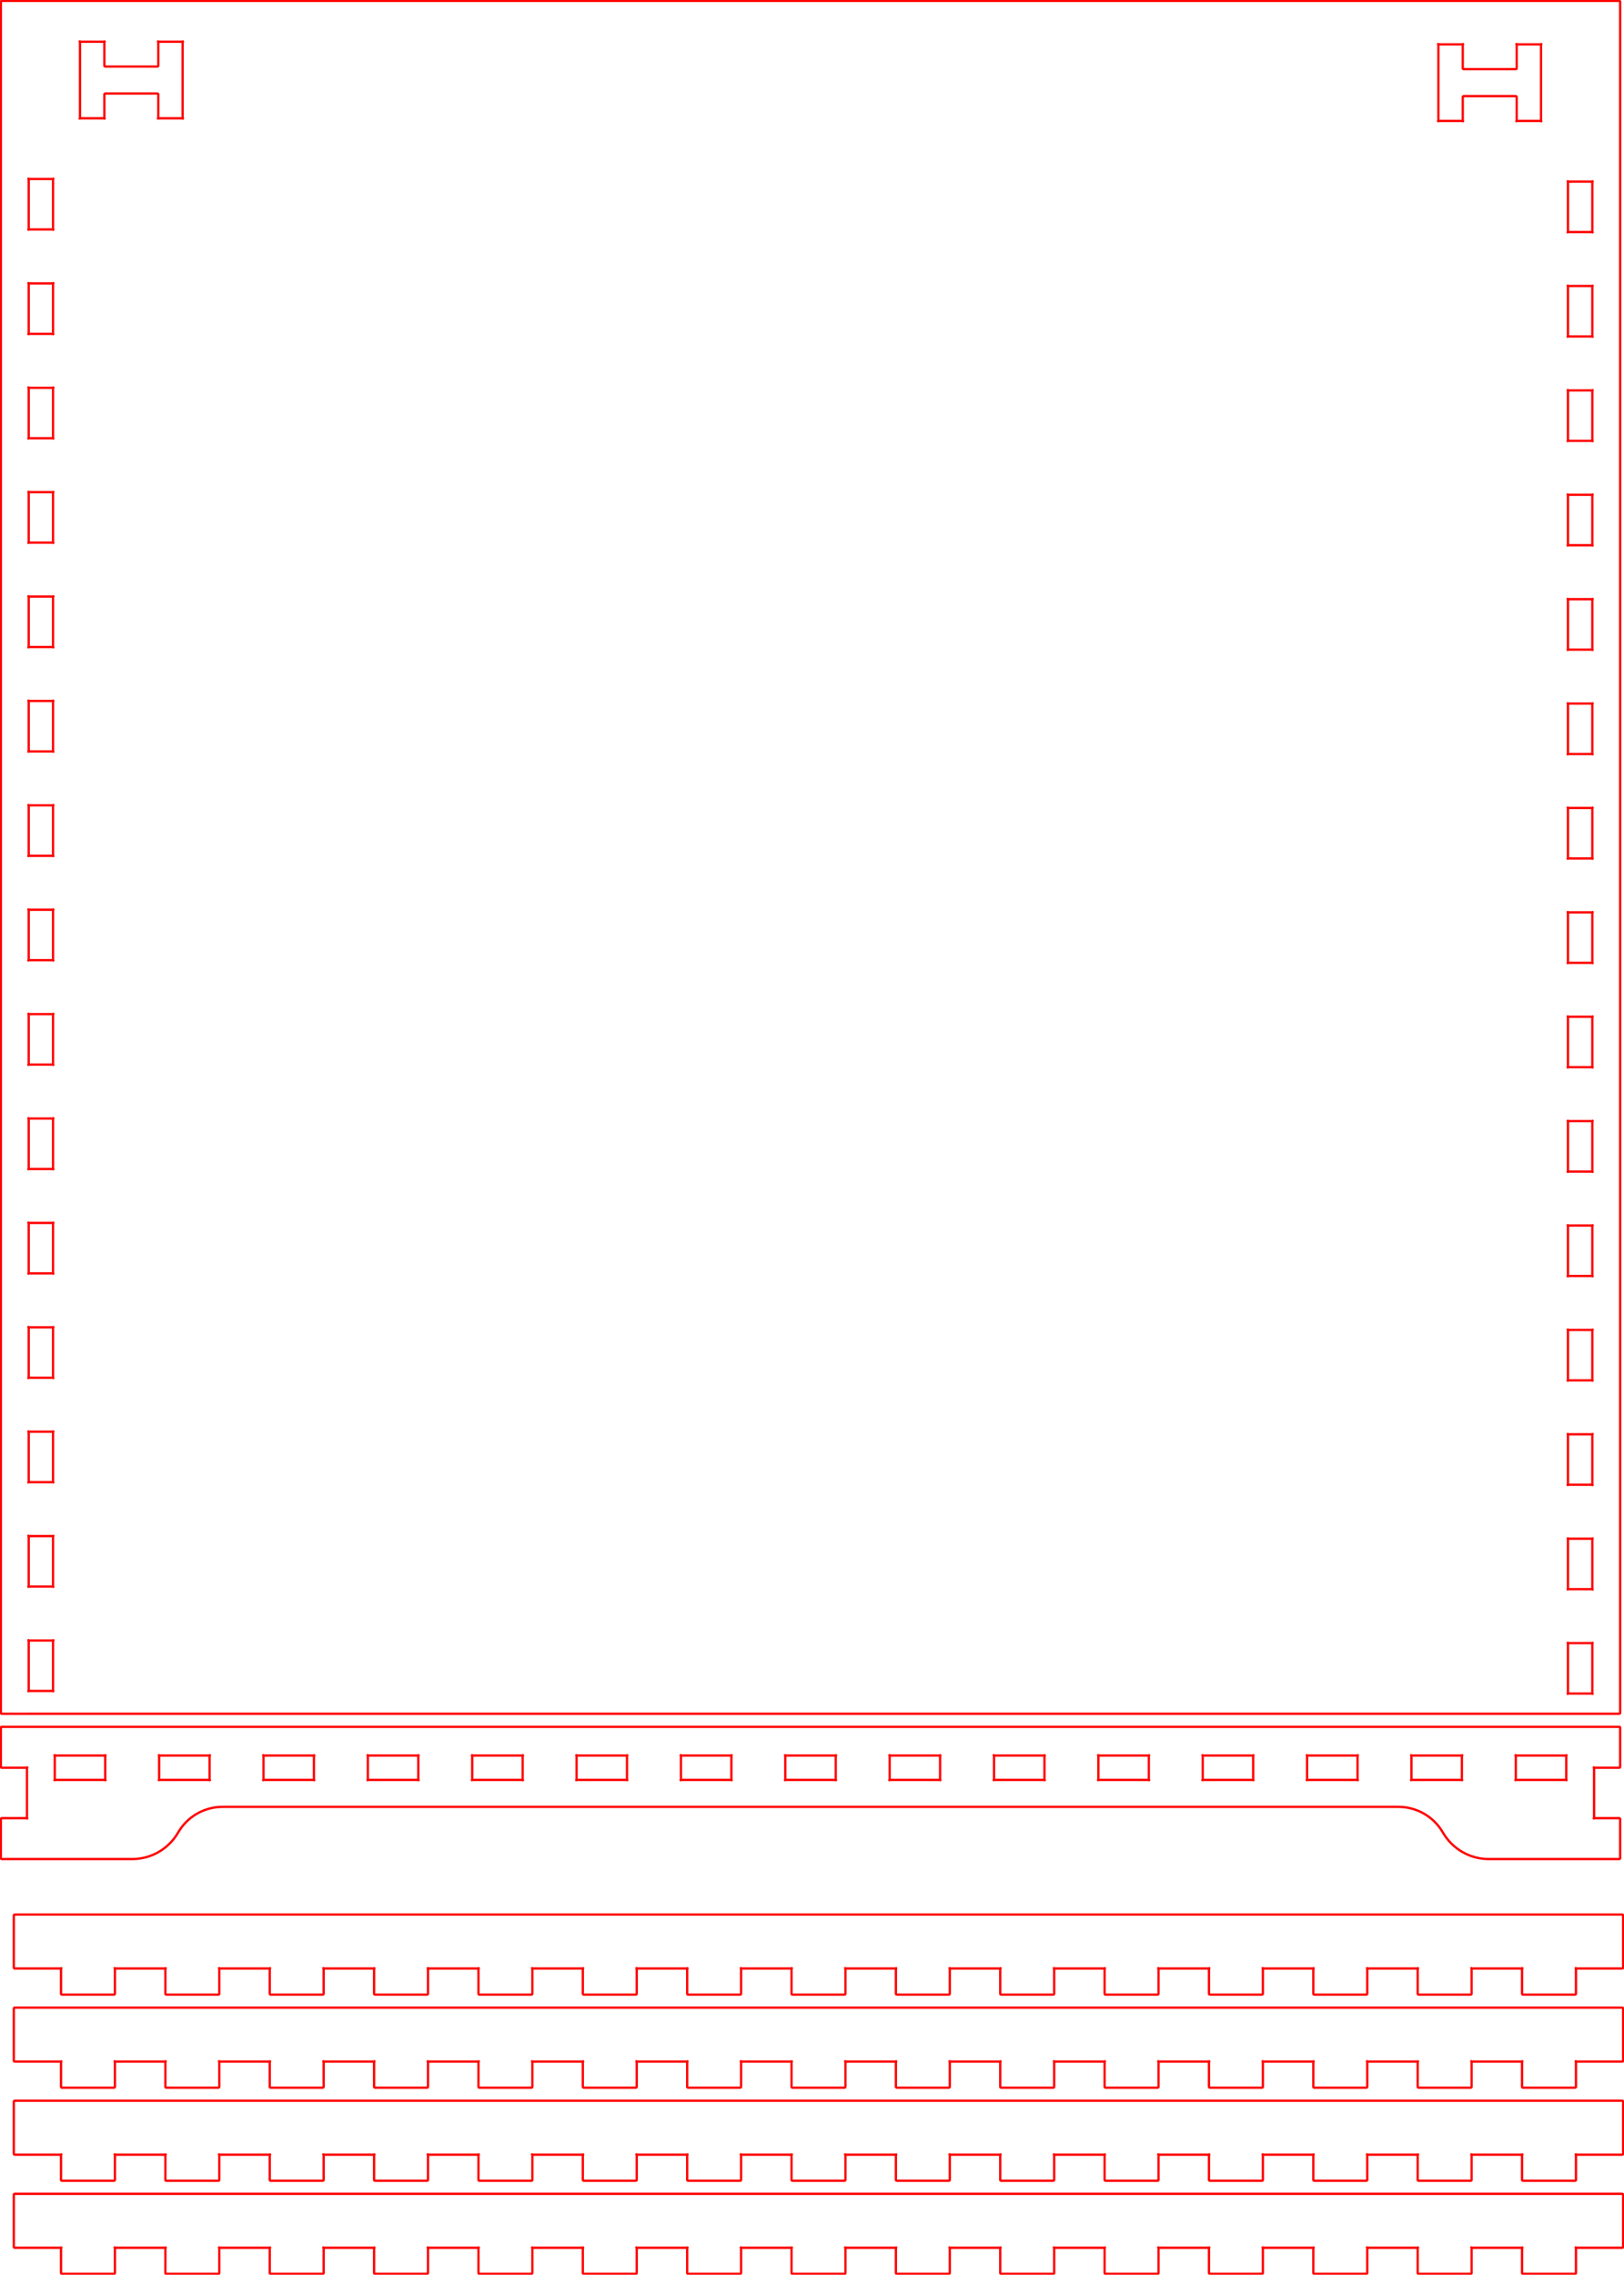 <?xml version="1.0" encoding="UTF-8" standalone="no"?>
<!-- Created with Inkscape (http://www.inkscape.org/) -->

<svg
   width="186.741mm"
   height="261.48mm"
   viewBox="0 0 186.741 261.48"
   version="1.1"
   id="svg25488"
   inkscape:version="1.2.1 (9c6d41e, 2022-07-14)"
   sodipodi:docname="s2.svg"
   xmlns:inkscape="http://www.inkscape.org/namespaces/inkscape"
   xmlns:sodipodi="http://sodipodi.sourceforge.net/DTD/sodipodi-0.dtd"
   xmlns="http://www.w3.org/2000/svg"
   xmlns:svg="http://www.w3.org/2000/svg">
  <sodipodi:namedview
     id="namedview25490"
     pagecolor="#ffffff"
     bordercolor="#666666"
     borderopacity="1.0"
     inkscape:showpageshadow="2"
     inkscape:pageopacity="0.0"
     inkscape:pagecheckerboard="0"
     inkscape:deskcolor="#d1d1d1"
     inkscape:document-units="mm"
     showgrid="false"
     inkscape:zoom="0.2102413"
     inkscape:cx="240.20019"
     inkscape:cy="432.83598"
     inkscape:window-width="1280"
     inkscape:window-height="430"
     inkscape:window-x="0"
     inkscape:window-y="25"
     inkscape:window-maximized="0"
     inkscape:current-layer="layer1" />
  <defs
     id="defs25485" />
  <g
     inkscape:label="Layer 1"
     inkscape:groupmode="layer"
     id="layer1"
     transform="translate(-5.491,-8.88)">
    <path
       d="m 14.691,213.48 h -2.9 c -0.1,0 0,0.1 0,0 v -2.8 c 0,-0.1 -0.1,0 0,0 h 5.8 c 0.1,0 0,-0.1 0,0 v 2.8 c 0,0.1 0.1,0 0,0 z"
       stroke="#0000ff"
       stroke-width="0.2"
       id="path3955"
       style="fill:none;stroke-linecap:round;stroke-linejoin:round;stroke:#ff0000;stroke-opacity:1;vector-effect:non-scaling-stroke;-inkscape-stroke:hairline;stroke-width:0.265;stroke-dasharray:none" />
    <path
       d="m 26.691,213.48 h -2.9 c -0.1,0 0,0.1 0,0 v -2.8 c 0,-0.1 -0.1,0 0,0 h 5.8 c 0.1,0 0,-0.1 0,0 v 2.8 c 0,0.1 0.1,0 0,0 z"
       stroke="#0000ff"
       stroke-width="0.2"
       id="path3957"
       style="fill:none;stroke-linecap:round;stroke-linejoin:round;stroke:#ff0000;stroke-opacity:1;vector-effect:non-scaling-stroke;-inkscape-stroke:hairline;stroke-width:0.265;stroke-dasharray:none" />
    <path
       d="m 38.691,213.48 h -2.9 c -0.1,0 0,0.1 0,0 v -2.8 c 0,-0.1 -0.1,0 0,0 h 5.8 c 0.1,0 0,-0.1 0,0 v 2.8 c 0,0.1 0.1,0 0,0 z"
       stroke="#0000ff"
       stroke-width="0.2"
       id="path3959"
       style="fill:none;stroke-linecap:round;stroke-linejoin:round;stroke:#ff0000;stroke-opacity:1;vector-effect:non-scaling-stroke;-inkscape-stroke:hairline;stroke-width:0.265;stroke-dasharray:none" />
    <path
       d="m 50.691,213.48 h -2.9 c -0.1,0 0,0.1 0,0 v -2.8 c 0,-0.1 -0.1,0 0,0 h 5.8 c 0.1,0 0,-0.1 0,0 v 2.8 c 0,0.1 0.1,0 0,0 z"
       stroke="#0000ff"
       stroke-width="0.2"
       id="path3961"
       style="fill:none;stroke-linecap:round;stroke-linejoin:round;stroke:#ff0000;stroke-opacity:1;vector-effect:non-scaling-stroke;-inkscape-stroke:hairline;stroke-width:0.265;stroke-dasharray:none" />
    <path
       d="m 62.691,213.48 h -2.9 c -0.1,0 0,0.1 0,0 v -2.8 c 0,-0.1 -0.1,0 0,0 h 5.8 c 0.1,0 0,-0.1 0,0 v 2.8 c 0,0.1 0.1,0 0,0 z"
       stroke="#0000ff"
       stroke-width="0.2"
       id="path3963"
       style="fill:none;stroke-linecap:round;stroke-linejoin:round;stroke:#ff0000;stroke-opacity:1;vector-effect:non-scaling-stroke;-inkscape-stroke:hairline;stroke-width:0.265;stroke-dasharray:none" />
    <path
       d="m 74.691,213.48 h -2.9 c -0.1,0 0,0.1 0,0 v -2.8 c 0,-0.1 -0.1,0 0,0 h 5.8 c 0.1,0 0,-0.1 0,0 v 2.8 c 0,0.1 0.1,0 0,0 z"
       stroke="#0000ff"
       stroke-width="0.2"
       id="path3965"
       style="fill:none;stroke-linecap:round;stroke-linejoin:round;stroke:#ff0000;stroke-opacity:1;vector-effect:non-scaling-stroke;-inkscape-stroke:hairline;stroke-width:0.265;stroke-dasharray:none" />
    <path
       d="m 86.691,213.48 h -2.9 c -0.1,0 0,0.1 0,0 v -2.8 c 0,-0.1 -0.1,0 0,0 h 5.8 c 0.1,0 0,-0.1 0,0 v 2.8 c 0,0.1 0.1,0 0,0 z"
       stroke="#0000ff"
       stroke-width="0.2"
       id="path3967"
       style="fill:none;stroke-linecap:round;stroke-linejoin:round;stroke:#ff0000;stroke-opacity:1;vector-effect:non-scaling-stroke;-inkscape-stroke:hairline;stroke-width:0.265;stroke-dasharray:none" />
    <path
       d="m 98.691,213.48 h -2.9 c -0.1,0 0,0.1 0,0 v -2.8 c 0,-0.1 -0.1,0 0,0 h 5.8 c 0.1,0 0,-0.1 0,0 v 2.8 c 0,0.1 0.1,0 0,0 z"
       stroke="#0000ff"
       stroke-width="0.2"
       id="path3969"
       style="fill:none;stroke-linecap:round;stroke-linejoin:round;stroke:#ff0000;stroke-opacity:1;vector-effect:non-scaling-stroke;-inkscape-stroke:hairline;stroke-width:0.265;stroke-dasharray:none" />
    <path
       d="m 110.691,213.48 h -2.9 c -0.1,0 0,0.1 0,0 v -2.8 c 0,-0.1 -0.1,0 0,0 h 5.8 c 0.1,0 0,-0.1 0,0 v 2.8 c 0,0.1 0.1,0 0,0 z"
       stroke="#0000ff"
       stroke-width="0.2"
       id="path3971"
       style="fill:none;stroke-linecap:round;stroke-linejoin:round;stroke:#ff0000;stroke-opacity:1;vector-effect:non-scaling-stroke;-inkscape-stroke:hairline;stroke-width:0.265;stroke-dasharray:none" />
    <path
       d="m 122.691,213.48 h -2.9 c -0.1,0 0,0.1 0,0 v -2.8 c 0,-0.1 -0.1,0 0,0 h 5.8 c 0.1,0 0,-0.1 0,0 v 2.8 c 0,0.1 0.1,0 0,0 z"
       stroke="#0000ff"
       stroke-width="0.2"
       id="path3973"
       style="fill:none;stroke-linecap:round;stroke-linejoin:round;stroke:#ff0000;stroke-opacity:1;vector-effect:non-scaling-stroke;-inkscape-stroke:hairline;stroke-width:0.265;stroke-dasharray:none" />
    <path
       d="m 134.691,213.48 h -2.9 c -0.1,0 0,0.1 0,0 v -2.8 c 0,-0.1 -0.1,0 0,0 h 5.8 c 0.1,0 0,-0.1 0,0 v 2.8 c 0,0.1 0.1,0 0,0 z"
       stroke="#0000ff"
       stroke-width="0.2"
       id="path3975"
       style="fill:none;stroke-linecap:round;stroke-linejoin:round;stroke:#ff0000;stroke-opacity:1;vector-effect:non-scaling-stroke;-inkscape-stroke:hairline;stroke-width:0.265;stroke-dasharray:none" />
    <path
       d="m 146.691,213.48 h -2.9 c -0.1,0 0,0.1 0,0 v -2.8 c 0,-0.1 -0.1,0 0,0 h 5.8 c 0.1,0 0,-0.1 0,0 v 2.8 c 0,0.1 0.1,0 0,0 z"
       stroke="#0000ff"
       stroke-width="0.2"
       id="path3977"
       style="fill:none;stroke-linecap:round;stroke-linejoin:round;stroke:#ff0000;stroke-opacity:1;vector-effect:non-scaling-stroke;-inkscape-stroke:hairline;stroke-width:0.265;stroke-dasharray:none" />
    <path
       d="m 158.691,213.48 h -2.9 c -0.1,0 0,0.1 0,0 v -2.8 c 0,-0.1 -0.1,0 0,0 h 5.8 c 0.1,0 0,-0.1 0,0 v 2.8 c 0,0.1 0.1,0 0,0 z"
       stroke="#0000ff"
       stroke-width="0.2"
       id="path3979"
       style="fill:none;stroke-linecap:round;stroke-linejoin:round;stroke:#ff0000;stroke-opacity:1;vector-effect:non-scaling-stroke;-inkscape-stroke:hairline;stroke-width:0.265;stroke-dasharray:none" />
    <path
       d="m 170.691,213.48 h -2.9 c -0.1,0 0,0.1 0,0 v -2.8 c 0,-0.1 -0.1,0 0,0 h 5.8 c 0.1,0 0,-0.1 0,0 v 2.8 c 0,0.1 0.1,0 0,0 z"
       stroke="#0000ff"
       stroke-width="0.2"
       id="path3981"
       style="fill:none;stroke-linecap:round;stroke-linejoin:round;stroke:#ff0000;stroke-opacity:1;vector-effect:non-scaling-stroke;-inkscape-stroke:hairline;stroke-width:0.265;stroke-dasharray:none" />
    <path
       d="m 182.691,213.48 h -2.9 c -0.1,0 0,0.1 0,0 v -2.8 c 0,-0.1 -0.1,0 0,0 h 5.8 c 0.1,0 0,-0.1 0,0 v 2.8 c 0,0.1 0.1,0 0,0 z"
       stroke="#0000ff"
       stroke-width="0.2"
       id="path3983"
       style="fill:none;stroke-linecap:round;stroke-linejoin:round;stroke:#ff0000;stroke-opacity:1;vector-effect:non-scaling-stroke;-inkscape-stroke:hairline;stroke-width:0.265;stroke-dasharray:none" />
    <path
       d="m 8.691,222.58 h 12 c 1.071,0 2.123,-0.282 3.05,-0.817 0.927,-0.536 1.697,-1.306 2.233,-2.233 0.518,-0.897 1.262,-1.642 2.159,-2.16 0.897,-0.517 1.915,-0.79 2.95,-0.79 h 135.216 c 1.035,0 2.053,0.273 2.95,0.79 0.897,0.518 1.641,1.263 2.159,2.16 0.536,0.927 1.306,1.697 2.233,2.233 0.927,0.535 1.979,0.817 3.05,0.817 h 12 3 c 0.055,0 0.1,-0.045 0.1,-0.1 v -4.5 c 0,-0.055 -0.045,-0.1 -0.1,-0.1 h -2.9 c -0.1,0 0,0.1 0,0 v -5.8 c 0,-0.1 -0.1,0 0,0 h 2.9 c 0.055,0 0.1,-0.045 0.1,-0.1 v -4.5 c 0,-0.055 -0.045,-0.1 -0.1,-0.1 h -3 -180 -3 c -0.055,0 -0.1,0.045 -0.1,0.1 v 4.5 c 0,0.055 0.045,0.1 0.1,0.1 h 2.9 c 0.1,0 0,-0.1 0,0 v 5.8 c 0,0.1 0.1,0 0,0 h -2.9 c -0.055,0 -0.1,0.045 -0.1,0.1 v 4.5 c 0,0.055 0.045,0.1 0.1,0.1 z"
       stroke="#000000"
       stroke-width="0.2"
       id="path3985"
       style="fill:none;stroke-linecap:round;stroke-linejoin:round;stroke:#ff0000;stroke-opacity:1;vector-effect:non-scaling-stroke;-inkscape-stroke:hairline;stroke-width:0.265;stroke-dasharray:none" />
    <path
       d="m 11.591,200.355 v 2.9 c 0,0.1 0.1,0 0,0 h -2.8 c -0.1,0 0,0.1 0,0 v -5.8 c 0,-0.1 -0.1,0 0,0 h 2.8 c 0.1,0 0,-0.1 0,0 z"
       stroke="#0000ff"
       stroke-width="0.2"
       id="path3988"
       style="fill:none;stroke-linecap:round;stroke-linejoin:round;stroke:#ff0000;stroke-opacity:1;vector-effect:non-scaling-stroke;-inkscape-stroke:hairline;stroke-width:0.265;stroke-dasharray:none" />
    <path
       d="m 11.591,188.355 v 2.9 c 0,0.1 0.1,0 0,0 h -2.8 c -0.1,0 0,0.1 0,0 v -5.8 c 0,-0.1 -0.1,0 0,0 h 2.8 c 0.1,0 0,-0.1 0,0 z"
       stroke="#0000ff"
       stroke-width="0.2"
       id="path3990"
       style="fill:none;stroke-linecap:round;stroke-linejoin:round;stroke:#ff0000;stroke-opacity:1;vector-effect:non-scaling-stroke;-inkscape-stroke:hairline;stroke-width:0.265;stroke-dasharray:none" />
    <path
       d="m 11.591,176.355 v 2.9 c 0,0.1 0.1,0 0,0 h -2.8 c -0.1,0 0,0.1 0,0 v -5.8 c 0,-0.1 -0.1,0 0,0 h 2.8 c 0.1,0 0,-0.1 0,0 z"
       stroke="#0000ff"
       stroke-width="0.2"
       id="path3992"
       style="fill:none;stroke-linecap:round;stroke-linejoin:round;stroke:#ff0000;stroke-opacity:1;vector-effect:non-scaling-stroke;-inkscape-stroke:hairline;stroke-width:0.265;stroke-dasharray:none" />
    <path
       d="m 11.591,164.355 v 2.9 c 0,0.1 0.1,0 0,0 h -2.8 c -0.1,0 0,0.1 0,0 v -5.8 c 0,-0.1 -0.1,0 0,0 h 2.8 c 0.1,0 0,-0.1 0,0 z"
       stroke="#0000ff"
       stroke-width="0.2"
       id="path3994"
       style="fill:none;stroke-linecap:round;stroke-linejoin:round;stroke:#ff0000;stroke-opacity:1;vector-effect:non-scaling-stroke;-inkscape-stroke:hairline;stroke-width:0.265;stroke-dasharray:none" />
    <path
       d="m 11.591,152.355 v 2.9 c 0,0.1 0.1,0 0,0 h -2.8 c -0.1,0 0,0.1 0,0 v -5.8 c 0,-0.1 -0.1,0 0,0 h 2.8 c 0.1,0 0,-0.1 0,0 z"
       stroke="#0000ff"
       stroke-width="0.2"
       id="path3996"
       style="fill:none;stroke-linecap:round;stroke-linejoin:round;stroke:#ff0000;stroke-opacity:1;vector-effect:non-scaling-stroke;-inkscape-stroke:hairline;stroke-width:0.265;stroke-dasharray:none" />
    <path
       d="m 11.591,140.355 v 2.9 c 0,0.1 0.1,0 0,0 h -2.8 c -0.1,0 0,0.1 0,0 v -5.8 c 0,-0.1 -0.1,0 0,0 h 2.8 c 0.1,0 0,-0.1 0,0 z"
       stroke="#0000ff"
       stroke-width="0.2"
       id="path3998"
       style="fill:none;stroke-linecap:round;stroke-linejoin:round;stroke:#ff0000;stroke-opacity:1;vector-effect:non-scaling-stroke;-inkscape-stroke:hairline;stroke-width:0.265;stroke-dasharray:none" />
    <path
       d="m 11.591,128.355 v 2.9 c 0,0.1 0.1,0 0,0 h -2.8 c -0.1,0 0,0.1 0,0 v -5.8 c 0,-0.1 -0.1,0 0,0 h 2.8 c 0.1,0 0,-0.1 0,0 z"
       stroke="#0000ff"
       stroke-width="0.2"
       id="path4000"
       style="fill:none;stroke-linecap:round;stroke-linejoin:round;stroke:#ff0000;stroke-opacity:1;vector-effect:non-scaling-stroke;-inkscape-stroke:hairline;stroke-width:0.265;stroke-dasharray:none" />
    <path
       d="m 11.591,116.355 v 2.9 c 0,0.1 0.1,0 0,0 h -2.8 c -0.1,0 0,0.1 0,0 v -5.8 c 0,-0.1 -0.1,0 0,0 h 2.8 c 0.1,0 0,-0.1 0,0 z"
       stroke="#0000ff"
       stroke-width="0.2"
       id="path4002"
       style="fill:none;stroke-linecap:round;stroke-linejoin:round;stroke:#ff0000;stroke-opacity:1;vector-effect:non-scaling-stroke;-inkscape-stroke:hairline;stroke-width:0.265;stroke-dasharray:none" />
    <path
       d="m 11.591,104.355 v 2.9 c 0,0.1 0.1,0 0,0 h -2.8 c -0.1,0 0,0.1 0,0 v -5.8 c 0,-0.1 -0.1,0 0,0 h 2.8 c 0.1,0 0,-0.1 0,0 z"
       stroke="#0000ff"
       stroke-width="0.2"
       id="path4004"
       style="fill:none;stroke-linecap:round;stroke-linejoin:round;stroke:#ff0000;stroke-opacity:1;vector-effect:non-scaling-stroke;-inkscape-stroke:hairline;stroke-width:0.265;stroke-dasharray:none" />
    <path
       d="m 11.591,92.355 v 2.9 c 0,0.1 0.1,0 0,0 h -2.8 c -0.1,0 0,0.1 0,0 v -5.8 c 0,-0.1 -0.1,0 0,0 h 2.8 c 0.1,0 0,-0.1 0,0 z"
       stroke="#0000ff"
       stroke-width="0.2"
       id="path4006"
       style="fill:none;stroke-linecap:round;stroke-linejoin:round;stroke:#ff0000;stroke-opacity:1;vector-effect:non-scaling-stroke;-inkscape-stroke:hairline;stroke-width:0.265;stroke-dasharray:none" />
    <path
       d="m 11.591,80.355 v 2.9 c 0,0.1 0.1,0 0,0 h -2.8 c -0.1,0 0,0.1 0,0 v -5.8 c 0,-0.1 -0.1,0 0,0 h 2.8 c 0.1,0 0,-0.1 0,0 z"
       stroke="#0000ff"
       stroke-width="0.2"
       id="path4008"
       style="fill:none;stroke-linecap:round;stroke-linejoin:round;stroke:#ff0000;stroke-opacity:1;vector-effect:non-scaling-stroke;-inkscape-stroke:hairline;stroke-width:0.265;stroke-dasharray:none" />
    <path
       d="m 11.591,68.355 v 2.9 c 0,0.1 0.1,0 0,0 h -2.8 c -0.1,0 0,0.1 0,0 v -5.8 c 0,-0.1 -0.1,0 0,0 h 2.8 c 0.1,0 0,-0.1 0,0 z"
       stroke="#0000ff"
       stroke-width="0.2"
       id="path4010"
       style="fill:none;stroke-linecap:round;stroke-linejoin:round;stroke:#ff0000;stroke-opacity:1;vector-effect:non-scaling-stroke;-inkscape-stroke:hairline;stroke-width:0.265;stroke-dasharray:none" />
    <path
       d="m 11.591,56.355 v 2.9 c 0,0.1 0.1,0 0,0 h -2.8 c -0.1,0 0,0.1 0,0 v -5.8 c 0,-0.1 -0.1,0 0,0 h 2.8 c 0.1,0 0,-0.1 0,0 z"
       stroke="#0000ff"
       stroke-width="0.2"
       id="path4012"
       style="fill:none;stroke-linecap:round;stroke-linejoin:round;stroke:#ff0000;stroke-opacity:1;vector-effect:non-scaling-stroke;-inkscape-stroke:hairline;stroke-width:0.265;stroke-dasharray:none" />
    <path
       d="m 11.591,44.355 v 2.9 c 0,0.1 0.1,0 0,0 h -2.8 c -0.1,0 0,0.1 0,0 v -5.8 c 0,-0.1 -0.1,0 0,0 h 2.8 c 0.1,0 0,-0.1 0,0 z"
       stroke="#0000ff"
       stroke-width="0.2"
       id="path4014"
       style="fill:none;stroke-linecap:round;stroke-linejoin:round;stroke:#ff0000;stroke-opacity:1;vector-effect:non-scaling-stroke;-inkscape-stroke:hairline;stroke-width:0.265;stroke-dasharray:none" />
    <path
       d="m 11.591,32.355 v 2.9 c 0,0.1 0.1,0 0,0 h -2.8 c -0.1,0 0,0.1 0,0 v -5.8 c 0,-0.1 -0.1,0 0,0 h 2.8 c 0.1,0 0,-0.1 0,0 z"
       stroke="#0000ff"
       stroke-width="0.2"
       id="path4016"
       style="fill:none;stroke-linecap:round;stroke-linejoin:round;stroke:#ff0000;stroke-opacity:1;vector-effect:non-scaling-stroke;-inkscape-stroke:hairline;stroke-width:0.265;stroke-dasharray:none" />
    <path
       d="m 8.691,205.88 h 180 3 c 0.055,0 0.1,-0.045 0.1,-0.1 V 9.08 c 0,-0.055 -0.045,-0.1 -0.1,-0.1 h -3 -180 -3 c -0.055,0 -0.1,0.045 -0.1,0.1 V 205.78 c 0,0.055 0.045,0.1 0.1,0.1 z"
       stroke="#000000"
       stroke-width="0.2"
       id="path4018"
       style="fill:none;stroke-linecap:round;stroke-linejoin:round;stroke:#ff0000;stroke-opacity:1;vector-effect:non-scaling-stroke;-inkscape-stroke:hairline;stroke-width:0.265;stroke-dasharray:none" />
    <path
       d="m 182.691,18.38 v 4.4 c 0,0.1 0.1,0 0,0 h -2.8 c -0.1,0 0,0.1 0,0 v -2.75 c 0,-0.055 -0.045,-0.1 -0.1,-0.1 h -6 c -0.055,0 -0.1,0.045 -0.1,0.1 v 2.75 c 0,0.1 0.1,0 0,0 h -2.8 c -0.1,0 0,0.1 0,0 v -8.8 c 0,-0.1 -0.1,0 0,0 h 2.8 c 0.1,0 0,-0.1 0,0 v 2.75 c 0,0.055 0.045,0.1 0.1,0.1 h 6 c 0.055,0 0.1,-0.045 0.1,-0.1 v -2.75 c 0,-0.1 -0.1,0 0,0 h 2.8 c 0.1,0 0,-0.1 0,0 z"
       stroke="#0000ff"
       stroke-width="0.2"
       id="path4020"
       style="fill:none;stroke-linecap:round;stroke-linejoin:round;stroke:#ff0000;stroke-opacity:1;vector-effect:non-scaling-stroke;-inkscape-stroke:hairline;stroke-width:0.265;stroke-dasharray:none" />
    <path
       d="m 185.791,32.655 v -2.9 c 0,-0.1 -0.1,0 0,0 h 2.8 c 0.1,0 0,-0.1 0,0 v 5.8 c 0,0.1 0.1,0 0,0 h -2.8 c -0.1,0 0,0.1 0,0 z"
       stroke="#0000ff"
       stroke-width="0.2"
       id="path4022"
       style="fill:none;stroke-linecap:round;stroke-linejoin:round;stroke:#ff0000;stroke-opacity:1;vector-effect:non-scaling-stroke;-inkscape-stroke:hairline;stroke-width:0.265;stroke-dasharray:none" />
    <path
       d="m 185.791,44.655 v -2.9 c 0,-0.1 -0.1,0 0,0 h 2.8 c 0.1,0 0,-0.1 0,0 v 5.8 c 0,0.1 0.1,0 0,0 h -2.8 c -0.1,0 0,0.1 0,0 z"
       stroke="#0000ff"
       stroke-width="0.2"
       id="path4024"
       style="fill:none;stroke-linecap:round;stroke-linejoin:round;stroke:#ff0000;stroke-opacity:1;vector-effect:non-scaling-stroke;-inkscape-stroke:hairline;stroke-width:0.265;stroke-dasharray:none" />
    <path
       d="m 185.791,56.655 v -2.9 c 0,-0.1 -0.1,0 0,0 h 2.8 c 0.1,0 0,-0.1 0,0 v 5.8 c 0,0.1 0.1,0 0,0 h -2.8 c -0.1,0 0,0.1 0,0 z"
       stroke="#0000ff"
       stroke-width="0.2"
       id="path4026"
       style="fill:none;stroke-linecap:round;stroke-linejoin:round;stroke:#ff0000;stroke-opacity:1;vector-effect:non-scaling-stroke;-inkscape-stroke:hairline;stroke-width:0.265;stroke-dasharray:none" />
    <path
       d="m 185.791,68.655 v -2.9 c 0,-0.1 -0.1,0 0,0 h 2.8 c 0.1,0 0,-0.1 0,0 v 5.8 c 0,0.1 0.1,0 0,0 h -2.8 c -0.1,0 0,0.1 0,0 z"
       stroke="#0000ff"
       stroke-width="0.2"
       id="path4028"
       style="fill:none;stroke-linecap:round;stroke-linejoin:round;stroke:#ff0000;stroke-opacity:1;vector-effect:non-scaling-stroke;-inkscape-stroke:hairline;stroke-width:0.265;stroke-dasharray:none" />
    <path
       d="m 185.791,80.655 v -2.9 c 0,-0.1 -0.1,0 0,0 h 2.8 c 0.1,0 0,-0.1 0,0 v 5.8 c 0,0.1 0.1,0 0,0 h -2.8 c -0.1,0 0,0.1 0,0 z"
       stroke="#0000ff"
       stroke-width="0.2"
       id="path4030"
       style="fill:none;stroke-linecap:round;stroke-linejoin:round;stroke:#ff0000;stroke-opacity:1;vector-effect:non-scaling-stroke;-inkscape-stroke:hairline;stroke-width:0.265;stroke-dasharray:none" />
    <path
       d="m 185.791,92.655 v -2.9 c 0,-0.1 -0.1,0 0,0 h 2.8 c 0.1,0 0,-0.1 0,0 v 5.8 c 0,0.1 0.1,0 0,0 h -2.8 c -0.1,0 0,0.1 0,0 z"
       stroke="#0000ff"
       stroke-width="0.2"
       id="path4032"
       style="fill:none;stroke-linecap:round;stroke-linejoin:round;stroke:#ff0000;stroke-opacity:1;vector-effect:non-scaling-stroke;-inkscape-stroke:hairline;stroke-width:0.265;stroke-dasharray:none" />
    <path
       d="m 185.791,104.655 v -2.9 c 0,-0.1 -0.1,0 0,0 h 2.8 c 0.1,0 0,-0.1 0,0 v 5.8 c 0,0.1 0.1,0 0,0 h -2.8 c -0.1,0 0,0.1 0,0 z"
       stroke="#0000ff"
       stroke-width="0.2"
       id="path4034"
       style="fill:none;stroke-linecap:round;stroke-linejoin:round;stroke:#ff0000;stroke-opacity:1;vector-effect:non-scaling-stroke;-inkscape-stroke:hairline;stroke-width:0.265;stroke-dasharray:none" />
    <path
       d="m 185.791,116.655 v -2.9 c 0,-0.1 -0.1,0 0,0 h 2.8 c 0.1,0 0,-0.1 0,0 v 5.8 c 0,0.1 0.1,0 0,0 h -2.8 c -0.1,0 0,0.1 0,0 z"
       stroke="#0000ff"
       stroke-width="0.2"
       id="path4036"
       style="fill:none;stroke-linecap:round;stroke-linejoin:round;stroke:#ff0000;stroke-opacity:1;vector-effect:non-scaling-stroke;-inkscape-stroke:hairline;stroke-width:0.265;stroke-dasharray:none" />
    <path
       d="m 185.791,128.655 v -2.9 c 0,-0.1 -0.1,0 0,0 h 2.8 c 0.1,0 0,-0.1 0,0 v 5.8 c 0,0.1 0.1,0 0,0 h -2.8 c -0.1,0 0,0.1 0,0 z"
       stroke="#0000ff"
       stroke-width="0.2"
       id="path4038"
       style="fill:none;stroke-linecap:round;stroke-linejoin:round;stroke:#ff0000;stroke-opacity:1;vector-effect:non-scaling-stroke;-inkscape-stroke:hairline;stroke-width:0.265;stroke-dasharray:none" />
    <path
       d="m 185.791,140.655 v -2.9 c 0,-0.1 -0.1,0 0,0 h 2.8 c 0.1,0 0,-0.1 0,0 v 5.8 c 0,0.1 0.1,0 0,0 h -2.8 c -0.1,0 0,0.1 0,0 z"
       stroke="#0000ff"
       stroke-width="0.2"
       id="path4040"
       style="fill:none;stroke-linecap:round;stroke-linejoin:round;stroke:#ff0000;stroke-opacity:1;vector-effect:non-scaling-stroke;-inkscape-stroke:hairline;stroke-width:0.265;stroke-dasharray:none" />
    <path
       d="m 185.791,152.655 v -2.9 c 0,-0.1 -0.1,0 0,0 h 2.8 c 0.1,0 0,-0.1 0,0 v 5.8 c 0,0.1 0.1,0 0,0 h -2.8 c -0.1,0 0,0.1 0,0 z"
       stroke="#0000ff"
       stroke-width="0.2"
       id="path4042"
       style="fill:none;stroke-linecap:round;stroke-linejoin:round;stroke:#ff0000;stroke-opacity:1;vector-effect:non-scaling-stroke;-inkscape-stroke:hairline;stroke-width:0.265;stroke-dasharray:none" />
    <path
       d="m 185.791,164.655 v -2.9 c 0,-0.1 -0.1,0 0,0 h 2.8 c 0.1,0 0,-0.1 0,0 v 5.8 c 0,0.1 0.1,0 0,0 h -2.8 c -0.1,0 0,0.1 0,0 z"
       stroke="#0000ff"
       stroke-width="0.2"
       id="path4044"
       style="fill:none;stroke-linecap:round;stroke-linejoin:round;stroke:#ff0000;stroke-opacity:1;vector-effect:non-scaling-stroke;-inkscape-stroke:hairline;stroke-width:0.265;stroke-dasharray:none" />
    <path
       d="m 185.791,176.655 v -2.9 c 0,-0.1 -0.1,0 0,0 h 2.8 c 0.1,0 0,-0.1 0,0 v 5.8 c 0,0.1 0.1,0 0,0 h -2.8 c -0.1,0 0,0.1 0,0 z"
       stroke="#0000ff"
       stroke-width="0.2"
       id="path4046"
       style="fill:none;stroke-linecap:round;stroke-linejoin:round;stroke:#ff0000;stroke-opacity:1;vector-effect:non-scaling-stroke;-inkscape-stroke:hairline;stroke-width:0.265;stroke-dasharray:none" />
    <path
       d="m 185.791,188.655 v -2.9 c 0,-0.1 -0.1,0 0,0 h 2.8 c 0.1,0 0,-0.1 0,0 v 5.8 c 0,0.1 0.1,0 0,0 h -2.8 c -0.1,0 0,0.1 0,0 z"
       stroke="#0000ff"
       stroke-width="0.2"
       id="path4048"
       style="fill:none;stroke-linecap:round;stroke-linejoin:round;stroke:#ff0000;stroke-opacity:1;vector-effect:non-scaling-stroke;-inkscape-stroke:hairline;stroke-width:0.265;stroke-dasharray:none" />
    <path
       d="m 185.791,200.655 v -2.9 c 0,-0.1 -0.1,0 0,0 h 2.8 c 0.1,0 0,-0.1 0,0 v 5.8 c 0,0.1 0.1,0 0,0 h -2.8 c -0.1,0 0,0.1 0,0 z"
       stroke="#0000ff"
       stroke-width="0.2"
       id="path4050"
       style="fill:none;stroke-linecap:round;stroke-linejoin:round;stroke:#ff0000;stroke-opacity:1;vector-effect:non-scaling-stroke;-inkscape-stroke:hairline;stroke-width:0.265;stroke-dasharray:none" />
    <path
       d="m 14.691,18.08 v -4.4 c 0,-0.1 -0.1,0 0,0 h 2.8 c 0.1,0 0,-0.1 0,0 v 2.75 c 0,0.055 0.045,0.1 0.1,0.1 h 6 c 0.055,0 0.1,-0.045 0.1,-0.1 v -2.75 c 0,-0.1 -0.1,0 0,0 h 2.8 c 0.1,0 0,-0.1 0,0 v 8.8 c 0,0.1 0.1,0 0,0 h -2.8 c -0.1,0 0,0.1 0,0 v -2.75 c 0,-0.055 -0.045,-0.1 -0.1,-0.1 h -6 c -0.055,0 -0.1,0.045 -0.1,0.1 v 2.75 c 0,0.1 0.1,0 0,0 h -2.8 c -0.1,0 0,0.1 0,0 z"
       stroke="#0000ff"
       stroke-width="0.2"
       id="path4052"
       style="fill:none;stroke-linecap:round;stroke-linejoin:round;stroke:#ff0000;stroke-opacity:1;vector-effect:non-scaling-stroke;-inkscape-stroke:hairline;stroke-width:0.265;stroke-dasharray:none" />
    <path
       d="m 192.132,267.16 v -6 c 0,-0.055 -0.045,-0.1 -0.1,-0.1 h -3 -178.85 -3 c -0.055,0 -0.1,0.045 -0.1,0.1 v 6 c 0,0.055 0.045,0.1 0.1,0.1 h 3 2.325 c 0.1,0 0,-0.1 0,0 v 2.9 c 0,0.055 0.045,0.1 0.1,0.1 h 6 c 0.055,0 0.1,-0.045 0.1,-0.1 v -2.9 c 0,-0.1 -0.1,0 0,0 h 5.8 c 0.1,0 0,-0.1 0,0 v 2.9 c 0,0.055 0.045,0.1 0.1,0.1 h 6 c 0.055,0 0.1,-0.045 0.1,-0.1 v -2.9 c 0,-0.1 -0.1,0 0,0 h 5.8 c 0.1,0 0,-0.1 0,0 v 2.9 c 0,0.055 0.045,0.1 0.1,0.1 h 6 c 0.055,0 0.1,-0.045 0.1,-0.1 v -2.9 c 0,-0.1 -0.1,0 0,0 h 5.8 c 0.1,0 0,-0.1 0,0 v 2.9 c 0,0.055 0.045,0.1 0.1,0.1 h 6 c 0.055,0 0.1,-0.045 0.1,-0.1 v -2.9 c 0,-0.1 -0.1,0 0,0 h 5.8 c 0.1,0 0,-0.1 0,0 v 2.9 c 0,0.055 0.045,0.1 0.1,0.1 h 6 c 0.055,0 0.1,-0.045 0.1,-0.1 v -2.9 c 0,-0.1 -0.1,0 0,0 h 5.8 c 0.1,0 0,-0.1 0,0 v 2.9 c 0,0.055 0.045,0.1 0.1,0.1 h 6 c 0.055,0 0.1,-0.045 0.1,-0.1 v -2.9 c 0,-0.1 -0.1,0 0,0 h 5.8 c 0.1,0 0,-0.1 0,0 v 2.9 c 0,0.055 0.045,0.1 0.1,0.1 h 6 c 0.055,0 0.1,-0.045 0.1,-0.1 v -2.9 c 0,-0.1 -0.1,0 0,0 h 5.8 c 0.1,0 0,-0.1 0,0 v 2.9 c 0,0.055 0.045,0.1 0.1,0.1 h 6 c 0.055,0 0.1,-0.045 0.1,-0.1 v -2.9 c 0,-0.1 -0.1,0 0,0 h 5.8 c 0.1,0 0,-0.1 0,0 v 2.9 c 0,0.055 0.045,0.1 0.1,0.1 h 6 c 0.055,0 0.1,-0.045 0.1,-0.1 v -2.9 c 0,-0.1 -0.1,0 0,0 h 5.8 c 0.1,0 0,-0.1 0,0 v 2.9 c 0,0.055 0.045,0.1 0.1,0.1 h 6 c 0.055,0 0.1,-0.045 0.1,-0.1 v -2.9 c 0,-0.1 -0.1,0 0,0 h 5.8 c 0.1,0 0,-0.1 0,0 v 2.9 c 0,0.055 0.045,0.1 0.1,0.1 h 6 c 0.055,0 0.1,-0.045 0.1,-0.1 v -2.9 c 0,-0.1 -0.1,0 0,0 h 5.8 c 0.1,0 0,-0.1 0,0 v 2.9 c 0,0.055 0.045,0.1 0.1,0.1 h 6 c 0.055,0 0.1,-0.045 0.1,-0.1 v -2.9 c 0,-0.1 -0.1,0 0,0 h 5.8 c 0.1,0 0,-0.1 0,0 v 2.9 c 0,0.055 0.045,0.1 0.1,0.1 h 6 c 0.055,0 0.1,-0.045 0.1,-0.1 v -2.9 c 0,-0.1 -0.1,0 0,0 h 5.8 c 0.1,0 0,-0.1 0,0 v 2.9 c 0,0.055 0.045,0.1 0.1,0.1 h 6 c 0.055,0 0.1,-0.045 0.1,-0.1 v -2.9 c 0,-0.1 -0.1,0 0,0 h 5.8 c 0.1,0 0,-0.1 0,0 v 2.9 c 0,0.055 0.045,0.1 0.1,0.1 h 6 c 0.055,0 0.1,-0.045 0.1,-0.1 v -2.9 c 0,-0.1 -0.1,0 0,0 h 2.325 3 c 0.055,0 0.1,-0.045 0.1,-0.1 z"
       stroke="#000000"
       stroke-width="0.2"
       id="path4155"
       style="fill:none;stroke-linecap:round;stroke-linejoin:round;stroke:#ff0000;stroke-opacity:1;vector-effect:non-scaling-stroke;-inkscape-stroke:hairline;stroke-width:0.265;stroke-dasharray:none" />
    <path
       d="m 192.132,256.46 v -6 c 0,-0.055 -0.045,-0.1 -0.1,-0.1 h -3 -178.85 -3 c -0.055,0 -0.1,0.045 -0.1,0.1 v 6 c 0,0.055 0.045,0.1 0.1,0.1 h 3 2.325 c 0.1,0 0,-0.1 0,0 v 2.9 c 0,0.055 0.045,0.1 0.1,0.1 h 6 c 0.055,0 0.1,-0.045 0.1,-0.1 v -2.9 c 0,-0.1 -0.1,0 0,0 h 5.8 c 0.1,0 0,-0.1 0,0 v 2.9 c 0,0.055 0.045,0.1 0.1,0.1 h 6 c 0.055,0 0.1,-0.045 0.1,-0.1 v -2.9 c 0,-0.1 -0.1,0 0,0 h 5.8 c 0.1,0 0,-0.1 0,0 v 2.9 c 0,0.055 0.045,0.1 0.1,0.1 h 6 c 0.055,0 0.1,-0.045 0.1,-0.1 v -2.9 c 0,-0.1 -0.1,0 0,0 h 5.8 c 0.1,0 0,-0.1 0,0 v 2.9 c 0,0.055 0.045,0.1 0.1,0.1 h 6 c 0.055,0 0.1,-0.045 0.1,-0.1 v -2.9 c 0,-0.1 -0.1,0 0,0 h 5.8 c 0.1,0 0,-0.1 0,0 v 2.9 c 0,0.055 0.045,0.1 0.1,0.1 h 6 c 0.055,0 0.1,-0.045 0.1,-0.1 v -2.9 c 0,-0.1 -0.1,0 0,0 h 5.8 c 0.1,0 0,-0.1 0,0 v 2.9 c 0,0.055 0.045,0.1 0.1,0.1 h 6 c 0.055,0 0.1,-0.045 0.1,-0.1 v -2.9 c 0,-0.1 -0.1,0 0,0 h 5.8 c 0.1,0 0,-0.1 0,0 v 2.9 c 0,0.055 0.045,0.1 0.1,0.1 h 6 c 0.055,0 0.1,-0.045 0.1,-0.1 v -2.9 c 0,-0.1 -0.1,0 0,0 h 5.8 c 0.1,0 0,-0.1 0,0 v 2.9 c 0,0.055 0.045,0.1 0.1,0.1 h 6 c 0.055,0 0.1,-0.045 0.1,-0.1 v -2.9 c 0,-0.1 -0.1,0 0,0 h 5.8 c 0.1,0 0,-0.1 0,0 v 2.9 c 0,0.055 0.045,0.1 0.1,0.1 h 6 c 0.055,0 0.1,-0.045 0.1,-0.1 v -2.9 c 0,-0.1 -0.1,0 0,0 h 5.8 c 0.1,0 0,-0.1 0,0 v 2.9 c 0,0.055 0.045,0.1 0.1,0.1 h 6 c 0.055,0 0.1,-0.045 0.1,-0.1 v -2.9 c 0,-0.1 -0.1,0 0,0 h 5.8 c 0.1,0 0,-0.1 0,0 v 2.9 c 0,0.055 0.045,0.1 0.1,0.1 h 6 c 0.055,0 0.1,-0.045 0.1,-0.1 v -2.9 c 0,-0.1 -0.1,0 0,0 h 5.8 c 0.1,0 0,-0.1 0,0 v 2.9 c 0,0.055 0.045,0.1 0.1,0.1 h 6 c 0.055,0 0.1,-0.045 0.1,-0.1 v -2.9 c 0,-0.1 -0.1,0 0,0 h 5.8 c 0.1,0 0,-0.1 0,0 v 2.9 c 0,0.055 0.045,0.1 0.1,0.1 h 6 c 0.055,0 0.1,-0.045 0.1,-0.1 v -2.9 c 0,-0.1 -0.1,0 0,0 h 5.8 c 0.1,0 0,-0.1 0,0 v 2.9 c 0,0.055 0.045,0.1 0.1,0.1 h 6 c 0.055,0 0.1,-0.045 0.1,-0.1 v -2.9 c 0,-0.1 -0.1,0 0,0 h 5.8 c 0.1,0 0,-0.1 0,0 v 2.9 c 0,0.055 0.045,0.1 0.1,0.1 h 6 c 0.055,0 0.1,-0.045 0.1,-0.1 v -2.9 c 0,-0.1 -0.1,0 0,0 h 2.325 3 c 0.055,0 0.1,-0.045 0.1,-0.1 z"
       stroke="#000000"
       stroke-width="0.2"
       id="path4158"
       style="fill:none;stroke-linecap:round;stroke-linejoin:round;stroke:#ff0000;stroke-opacity:1;vector-effect:non-scaling-stroke;-inkscape-stroke:hairline;stroke-width:0.265;stroke-dasharray:none" />
    <path
       d="m 192.132,245.76 v -6 c 0,-0.055 -0.045,-0.1 -0.1,-0.1 h -3 -178.85 -3 c -0.055,0 -0.1,0.045 -0.1,0.1 v 6 c 0,0.055 0.045,0.1 0.1,0.1 h 3 2.325 c 0.1,0 0,-0.1 0,0 v 2.9 c 0,0.055 0.045,0.1 0.1,0.1 h 6 c 0.055,0 0.1,-0.045 0.1,-0.1 v -2.9 c 0,-0.1 -0.1,0 0,0 h 5.8 c 0.1,0 0,-0.1 0,0 v 2.9 c 0,0.055 0.045,0.1 0.1,0.1 h 6 c 0.055,0 0.1,-0.045 0.1,-0.1 v -2.9 c 0,-0.1 -0.1,0 0,0 h 5.8 c 0.1,0 0,-0.1 0,0 v 2.9 c 0,0.055 0.045,0.1 0.1,0.1 h 6 c 0.055,0 0.1,-0.045 0.1,-0.1 v -2.9 c 0,-0.1 -0.1,0 0,0 h 5.8 c 0.1,0 0,-0.1 0,0 v 2.9 c 0,0.055 0.045,0.1 0.1,0.1 h 6 c 0.055,0 0.1,-0.045 0.1,-0.1 v -2.9 c 0,-0.1 -0.1,0 0,0 h 5.8 c 0.1,0 0,-0.1 0,0 v 2.9 c 0,0.055 0.045,0.1 0.1,0.1 h 6 c 0.055,0 0.1,-0.045 0.1,-0.1 v -2.9 c 0,-0.1 -0.1,0 0,0 h 5.8 c 0.1,0 0,-0.1 0,0 v 2.9 c 0,0.055 0.045,0.1 0.1,0.1 h 6 c 0.055,0 0.1,-0.045 0.1,-0.1 v -2.9 c 0,-0.1 -0.1,0 0,0 h 5.8 c 0.1,0 0,-0.1 0,0 v 2.9 c 0,0.055 0.045,0.1 0.1,0.1 h 6 c 0.055,0 0.1,-0.045 0.1,-0.1 v -2.9 c 0,-0.1 -0.1,0 0,0 h 5.8 c 0.1,0 0,-0.1 0,0 v 2.9 c 0,0.055 0.045,0.1 0.1,0.1 h 6 c 0.055,0 0.1,-0.045 0.1,-0.1 v -2.9 c 0,-0.1 -0.1,0 0,0 h 5.8 c 0.1,0 0,-0.1 0,0 v 2.9 c 0,0.055 0.045,0.1 0.1,0.1 h 6 c 0.055,0 0.1,-0.045 0.1,-0.1 v -2.9 c 0,-0.1 -0.1,0 0,0 h 5.8 c 0.1,0 0,-0.1 0,0 v 2.9 c 0,0.055 0.045,0.1 0.1,0.1 h 6 c 0.055,0 0.1,-0.045 0.1,-0.1 v -2.9 c 0,-0.1 -0.1,0 0,0 h 5.8 c 0.1,0 0,-0.1 0,0 v 2.9 c 0,0.055 0.045,0.1 0.1,0.1 h 6 c 0.055,0 0.1,-0.045 0.1,-0.1 v -2.9 c 0,-0.1 -0.1,0 0,0 h 5.8 c 0.1,0 0,-0.1 0,0 v 2.9 c 0,0.055 0.045,0.1 0.1,0.1 h 6 c 0.055,0 0.1,-0.045 0.1,-0.1 v -2.9 c 0,-0.1 -0.1,0 0,0 h 5.8 c 0.1,0 0,-0.1 0,0 v 2.9 c 0,0.055 0.045,0.1 0.1,0.1 h 6 c 0.055,0 0.1,-0.045 0.1,-0.1 v -2.9 c 0,-0.1 -0.1,0 0,0 h 5.8 c 0.1,0 0,-0.1 0,0 v 2.9 c 0,0.055 0.045,0.1 0.1,0.1 h 6 c 0.055,0 0.1,-0.045 0.1,-0.1 v -2.9 c 0,-0.1 -0.1,0 0,0 h 5.8 c 0.1,0 0,-0.1 0,0 v 2.9 c 0,0.055 0.045,0.1 0.1,0.1 h 6 c 0.055,0 0.1,-0.045 0.1,-0.1 v -2.9 c 0,-0.1 -0.1,0 0,0 h 2.325 3 c 0.055,0 0.1,-0.045 0.1,-0.1 z"
       stroke="#000000"
       stroke-width="0.2"
       id="path4161"
       style="fill:none;stroke-linecap:round;stroke-linejoin:round;stroke:#ff0000;stroke-opacity:1;vector-effect:non-scaling-stroke;-inkscape-stroke:hairline;stroke-width:0.265;stroke-dasharray:none" />
    <path
       d="m 192.132,235.06 v -6 c 0,-0.055 -0.045,-0.1 -0.1,-0.1 h -3 -178.85 -3 c -0.055,0 -0.1,0.045 -0.1,0.1 v 6 c 0,0.055 0.045,0.1 0.1,0.1 h 3 2.325 c 0.1,0 0,-0.1 0,0 v 2.9 c 0,0.055 0.045,0.1 0.1,0.1 h 6 c 0.055,0 0.1,-0.045 0.1,-0.1 v -2.9 c 0,-0.1 -0.1,0 0,0 h 5.8 c 0.1,0 0,-0.1 0,0 v 2.9 c 0,0.055 0.045,0.1 0.1,0.1 h 6 c 0.055,0 0.1,-0.045 0.1,-0.1 v -2.9 c 0,-0.1 -0.1,0 0,0 h 5.8 c 0.1,0 0,-0.1 0,0 v 2.9 c 0,0.055 0.045,0.1 0.1,0.1 h 6 c 0.055,0 0.1,-0.045 0.1,-0.1 v -2.9 c 0,-0.1 -0.1,0 0,0 h 5.8 c 0.1,0 0,-0.1 0,0 v 2.9 c 0,0.055 0.045,0.1 0.1,0.1 h 6 c 0.055,0 0.1,-0.045 0.1,-0.1 v -2.9 c 0,-0.1 -0.1,0 0,0 h 5.8 c 0.1,0 0,-0.1 0,0 v 2.9 c 0,0.055 0.045,0.1 0.1,0.1 h 6 c 0.055,0 0.1,-0.045 0.1,-0.1 v -2.9 c 0,-0.1 -0.1,0 0,0 h 5.8 c 0.1,0 0,-0.1 0,0 v 2.9 c 0,0.055 0.045,0.1 0.1,0.1 h 6 c 0.055,0 0.1,-0.045 0.1,-0.1 v -2.9 c 0,-0.1 -0.1,0 0,0 h 5.8 c 0.1,0 0,-0.1 0,0 v 2.9 c 0,0.055 0.045,0.1 0.1,0.1 h 6 c 0.055,0 0.1,-0.045 0.1,-0.1 v -2.9 c 0,-0.1 -0.1,0 0,0 h 5.8 c 0.1,0 0,-0.1 0,0 v 2.9 c 0,0.055 0.045,0.1 0.1,0.1 h 6 c 0.055,0 0.1,-0.045 0.1,-0.1 v -2.9 c 0,-0.1 -0.1,0 0,0 h 5.8 c 0.1,0 0,-0.1 0,0 v 2.9 c 0,0.055 0.045,0.1 0.1,0.1 h 6 c 0.055,0 0.1,-0.045 0.1,-0.1 v -2.9 c 0,-0.1 -0.1,0 0,0 h 5.8 c 0.1,0 0,-0.1 0,0 v 2.9 c 0,0.055 0.045,0.1 0.1,0.1 h 6 c 0.055,0 0.1,-0.045 0.1,-0.1 v -2.9 c 0,-0.1 -0.1,0 0,0 h 5.8 c 0.1,0 0,-0.1 0,0 v 2.9 c 0,0.055 0.045,0.1 0.1,0.1 h 6 c 0.055,0 0.1,-0.045 0.1,-0.1 v -2.9 c 0,-0.1 -0.1,0 0,0 h 5.8 c 0.1,0 0,-0.1 0,0 v 2.9 c 0,0.055 0.045,0.1 0.1,0.1 h 6 c 0.055,0 0.1,-0.045 0.1,-0.1 v -2.9 c 0,-0.1 -0.1,0 0,0 h 5.8 c 0.1,0 0,-0.1 0,0 v 2.9 c 0,0.055 0.045,0.1 0.1,0.1 h 6 c 0.055,0 0.1,-0.045 0.1,-0.1 v -2.9 c 0,-0.1 -0.1,0 0,0 h 5.8 c 0.1,0 0,-0.1 0,0 v 2.9 c 0,0.055 0.045,0.1 0.1,0.1 h 6 c 0.055,0 0.1,-0.045 0.1,-0.1 v -2.9 c 0,-0.1 -0.1,0 0,0 h 5.8 c 0.1,0 0,-0.1 0,0 v 2.9 c 0,0.055 0.045,0.1 0.1,0.1 h 6 c 0.055,0 0.1,-0.045 0.1,-0.1 v -2.9 c 0,-0.1 -0.1,0 0,0 h 2.325 3 c 0.055,0 0.1,-0.045 0.1,-0.1 z"
       stroke="#000000"
       stroke-width="0.2"
       id="path4164"
       style="fill:none;stroke-linecap:round;stroke-linejoin:round;stroke:#ff0000;stroke-opacity:1;vector-effect:non-scaling-stroke;-inkscape-stroke:hairline;stroke-width:0.265;stroke-dasharray:none" />
  </g>
</svg>
